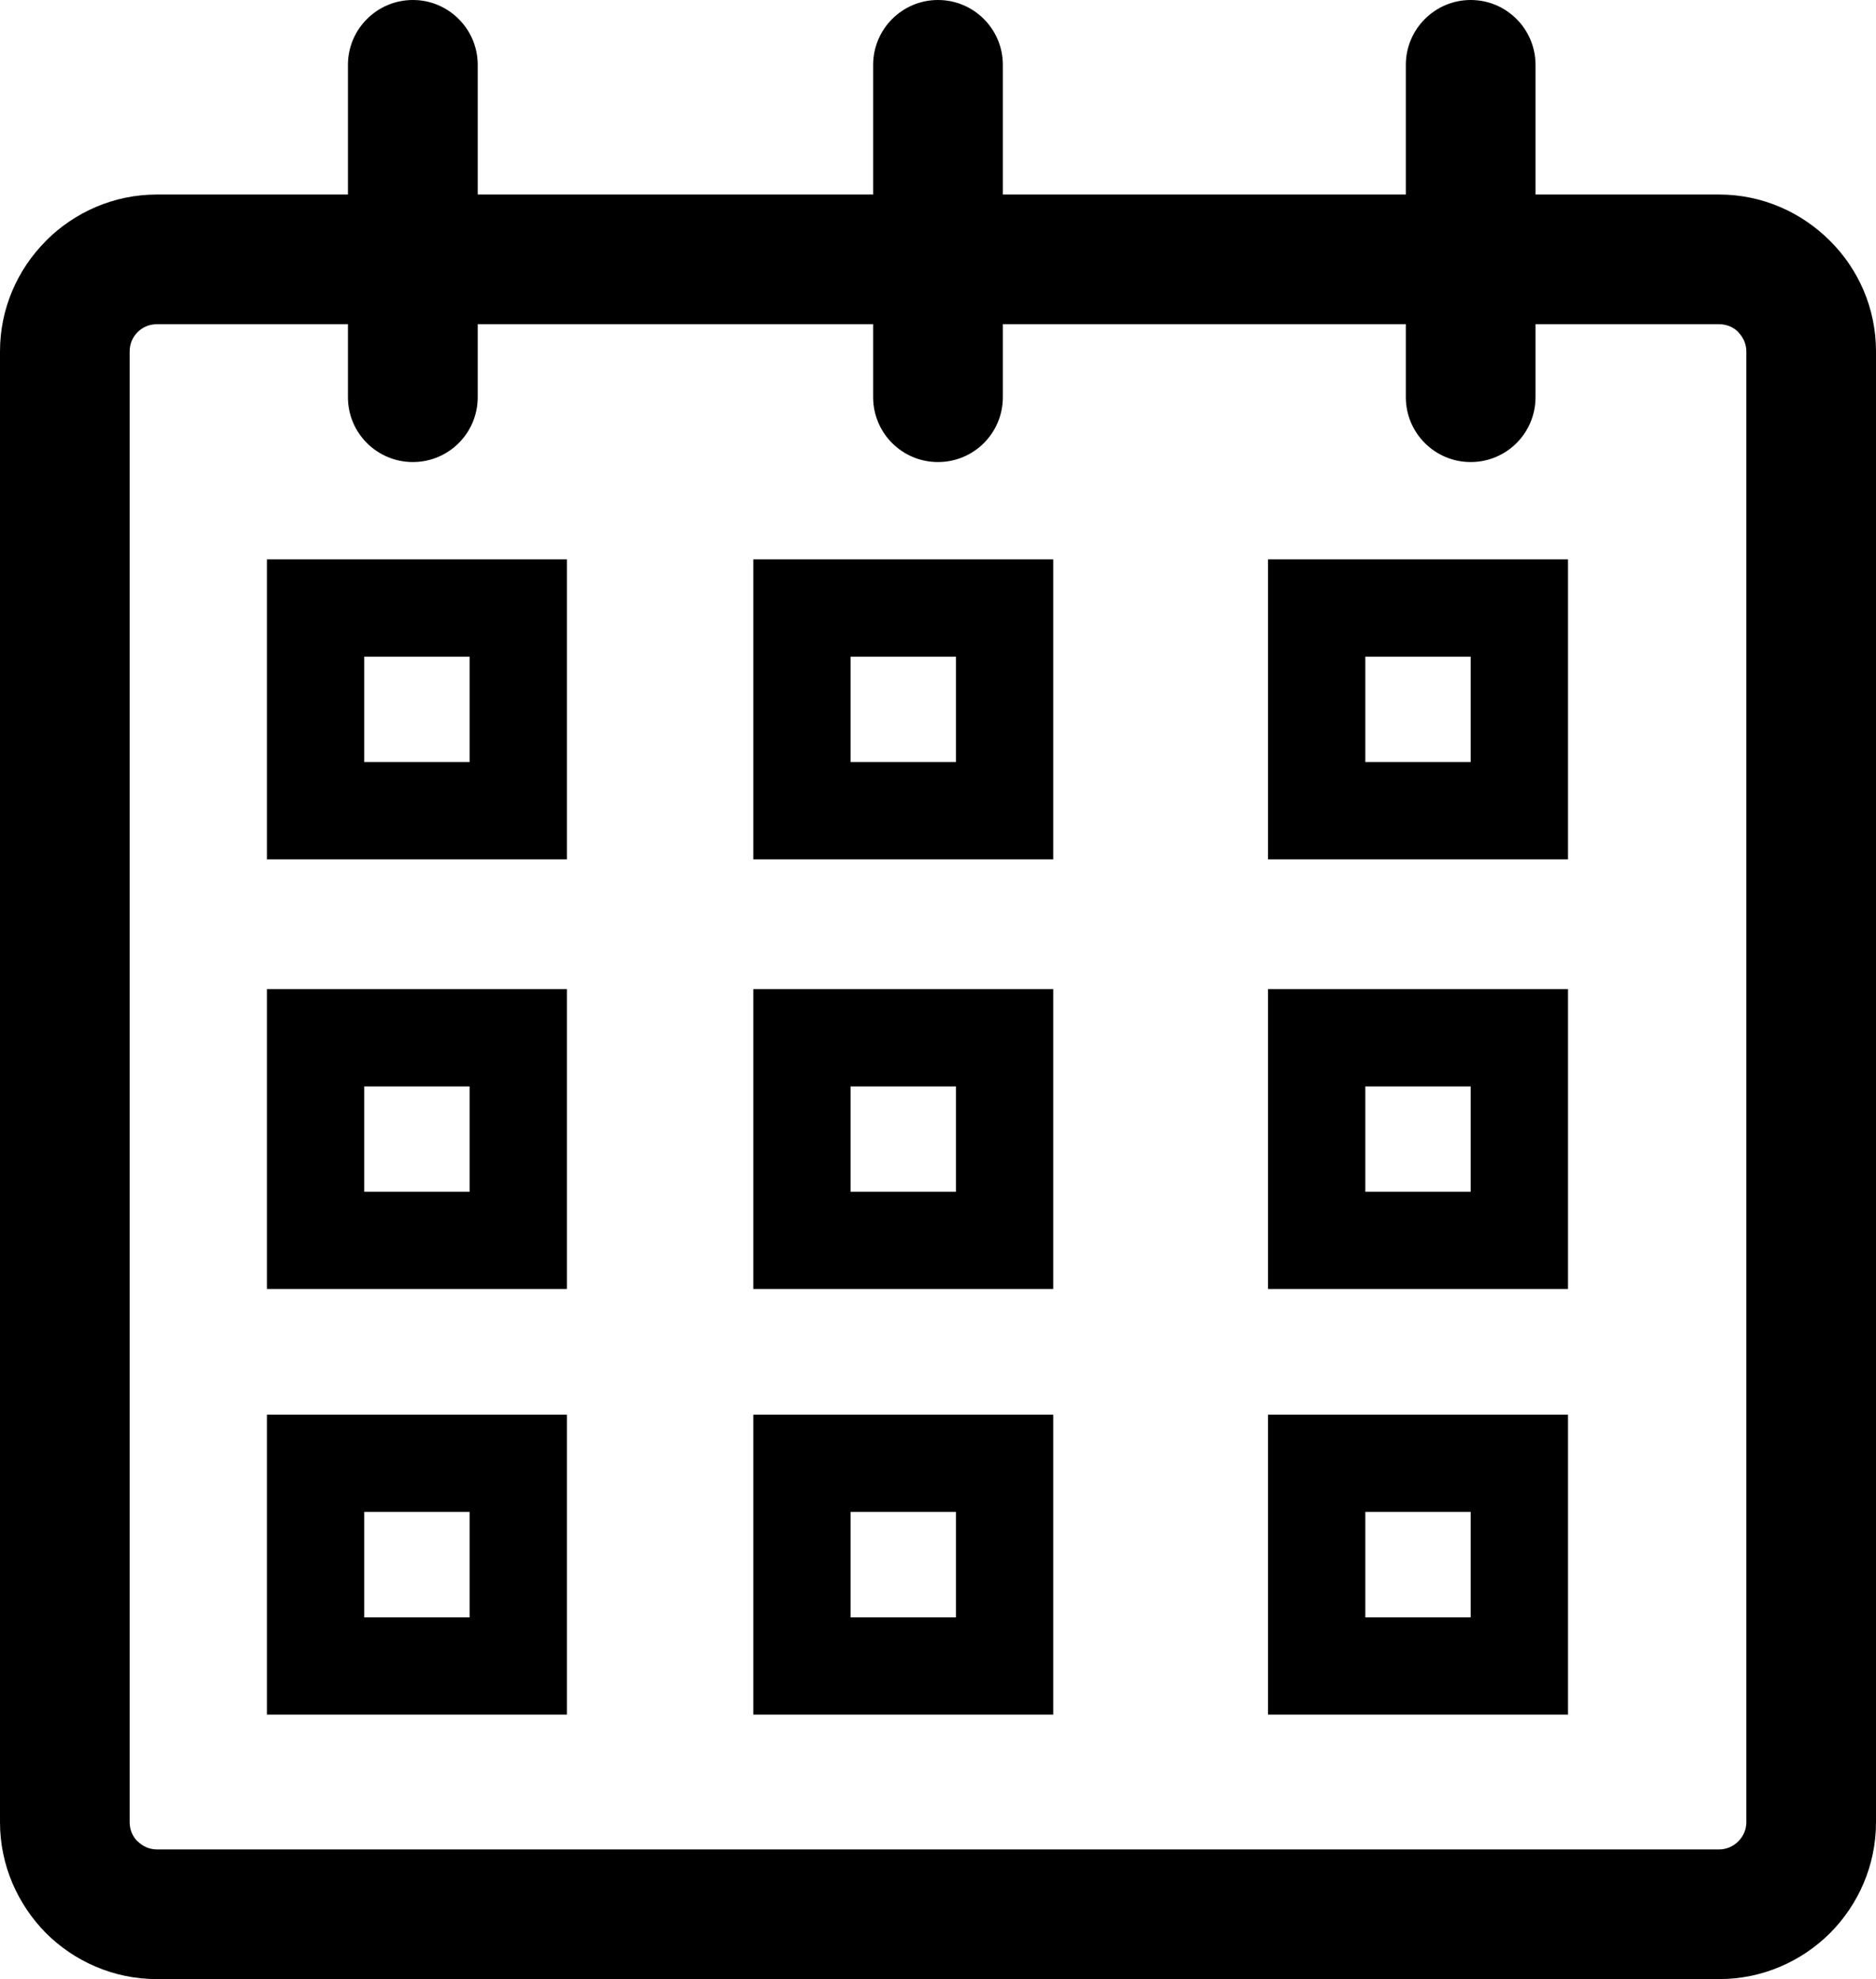 <svg xmlns="http://www.w3.org/2000/svg" viewBox="0 0 16116 17000" width="100%" height="100%">
    <path d="M1347 1671l1642 0 0 -1114c0,-307 250,-557 558,-557 307,0 557,250 557,557l0 1114 3397 0 0 -1114c0,-307 249,-557 557,-557 308,0 557,250 557,557l0 1114 3462 0 0 -1114c0,-307 250,-557 557,-557 308,0 557,250 557,557l0 1114 1578 0c369,0 706,152 951,397 244,242 396,579 396,950l0 12635c0,371 -152,708 -395,952 -244,243 -581,395 -952,395l-13422 0c-371,0 -708,-152 -952,-395 -243,-246 -395,-583 -395,-952l0 -12635c0,-368 151,-705 395,-949l2 -3c245,-244 582,-395 950,-395zm2757 1114l0 627c0,308 -250,557 -557,557 -308,0 -558,-249 -558,-557l0 -627 -1642 0c-65,0 -123,26 -164,67l-2 2c-41,41 -67,99 -67,164l0 12635c0,65 26,123 67,164l2 0c42,42 100,69 164,69l13422 0c64,0 122,-27 164,-69 42,-42 69,-100 69,-164l0 -12635c0,-63 -27,-122 -69,-164l0 -2c-41,-41 -99,-67 -164,-67l-1578 0 0 627c0,308 -249,557 -557,557 -307,0 -557,-249 -557,-557l0 -627 -3462 0 0 627c0,308 -249,557 -557,557 -308,0 -557,-249 -557,-557l0 -627 -3397 0z"/>
    <path d="M2711 4805l2159 0 0 2577 -2577 0 0 -2577 418 0zm1323 836l-905 0 0 905 905 0 0 -905z"/>
    <path d="M2711 8496l2159 0 0 2576 -2577 0 0 -2576 418 0zm1323 836l-905 0 0 905 905 0 0 -905z"/>
    <path d="M2711 12152l2159 0 0 2576 -2577 0 0 -2576 418 0zm1323 835l-905 0 0 906 905 0 0 -906z"/>
    <path d="M6889 4805l2159 0 0 2577 -2577 0 0 -2577 418 0zm1323 836l-905 0 0 905 905 0 0 -905z"/>
    <path d="M6889 8496l2159 0 0 2576 -2577 0 0 -2576 418 0zm1323 836l-905 0 0 905 905 0 0 -905z"/>
    <path d="M6889 12152l2159 0 0 2576 -2577 0 0 -2576 418 0zm1323 835l-905 0 0 906 905 0 0 -906z"/>
    <path d="M11311 4805l2159 0 0 2577 -2577 0 0 -2577 418 0zm1323 836l-905 0 0 905 905 0 0 -905z"/>
    <path d="M11311 8496l2159 0 0 2576 -2577 0 0 -2576 418 0zm1323 836l-905 0 0 905 905 0 0 -905z"/>
    <path d="M11311 12152l2159 0 0 2576 -2577 0 0 -2576 418 0zm1323 835l-905 0 0 906 905 0 0 -906z"/>
</svg> 